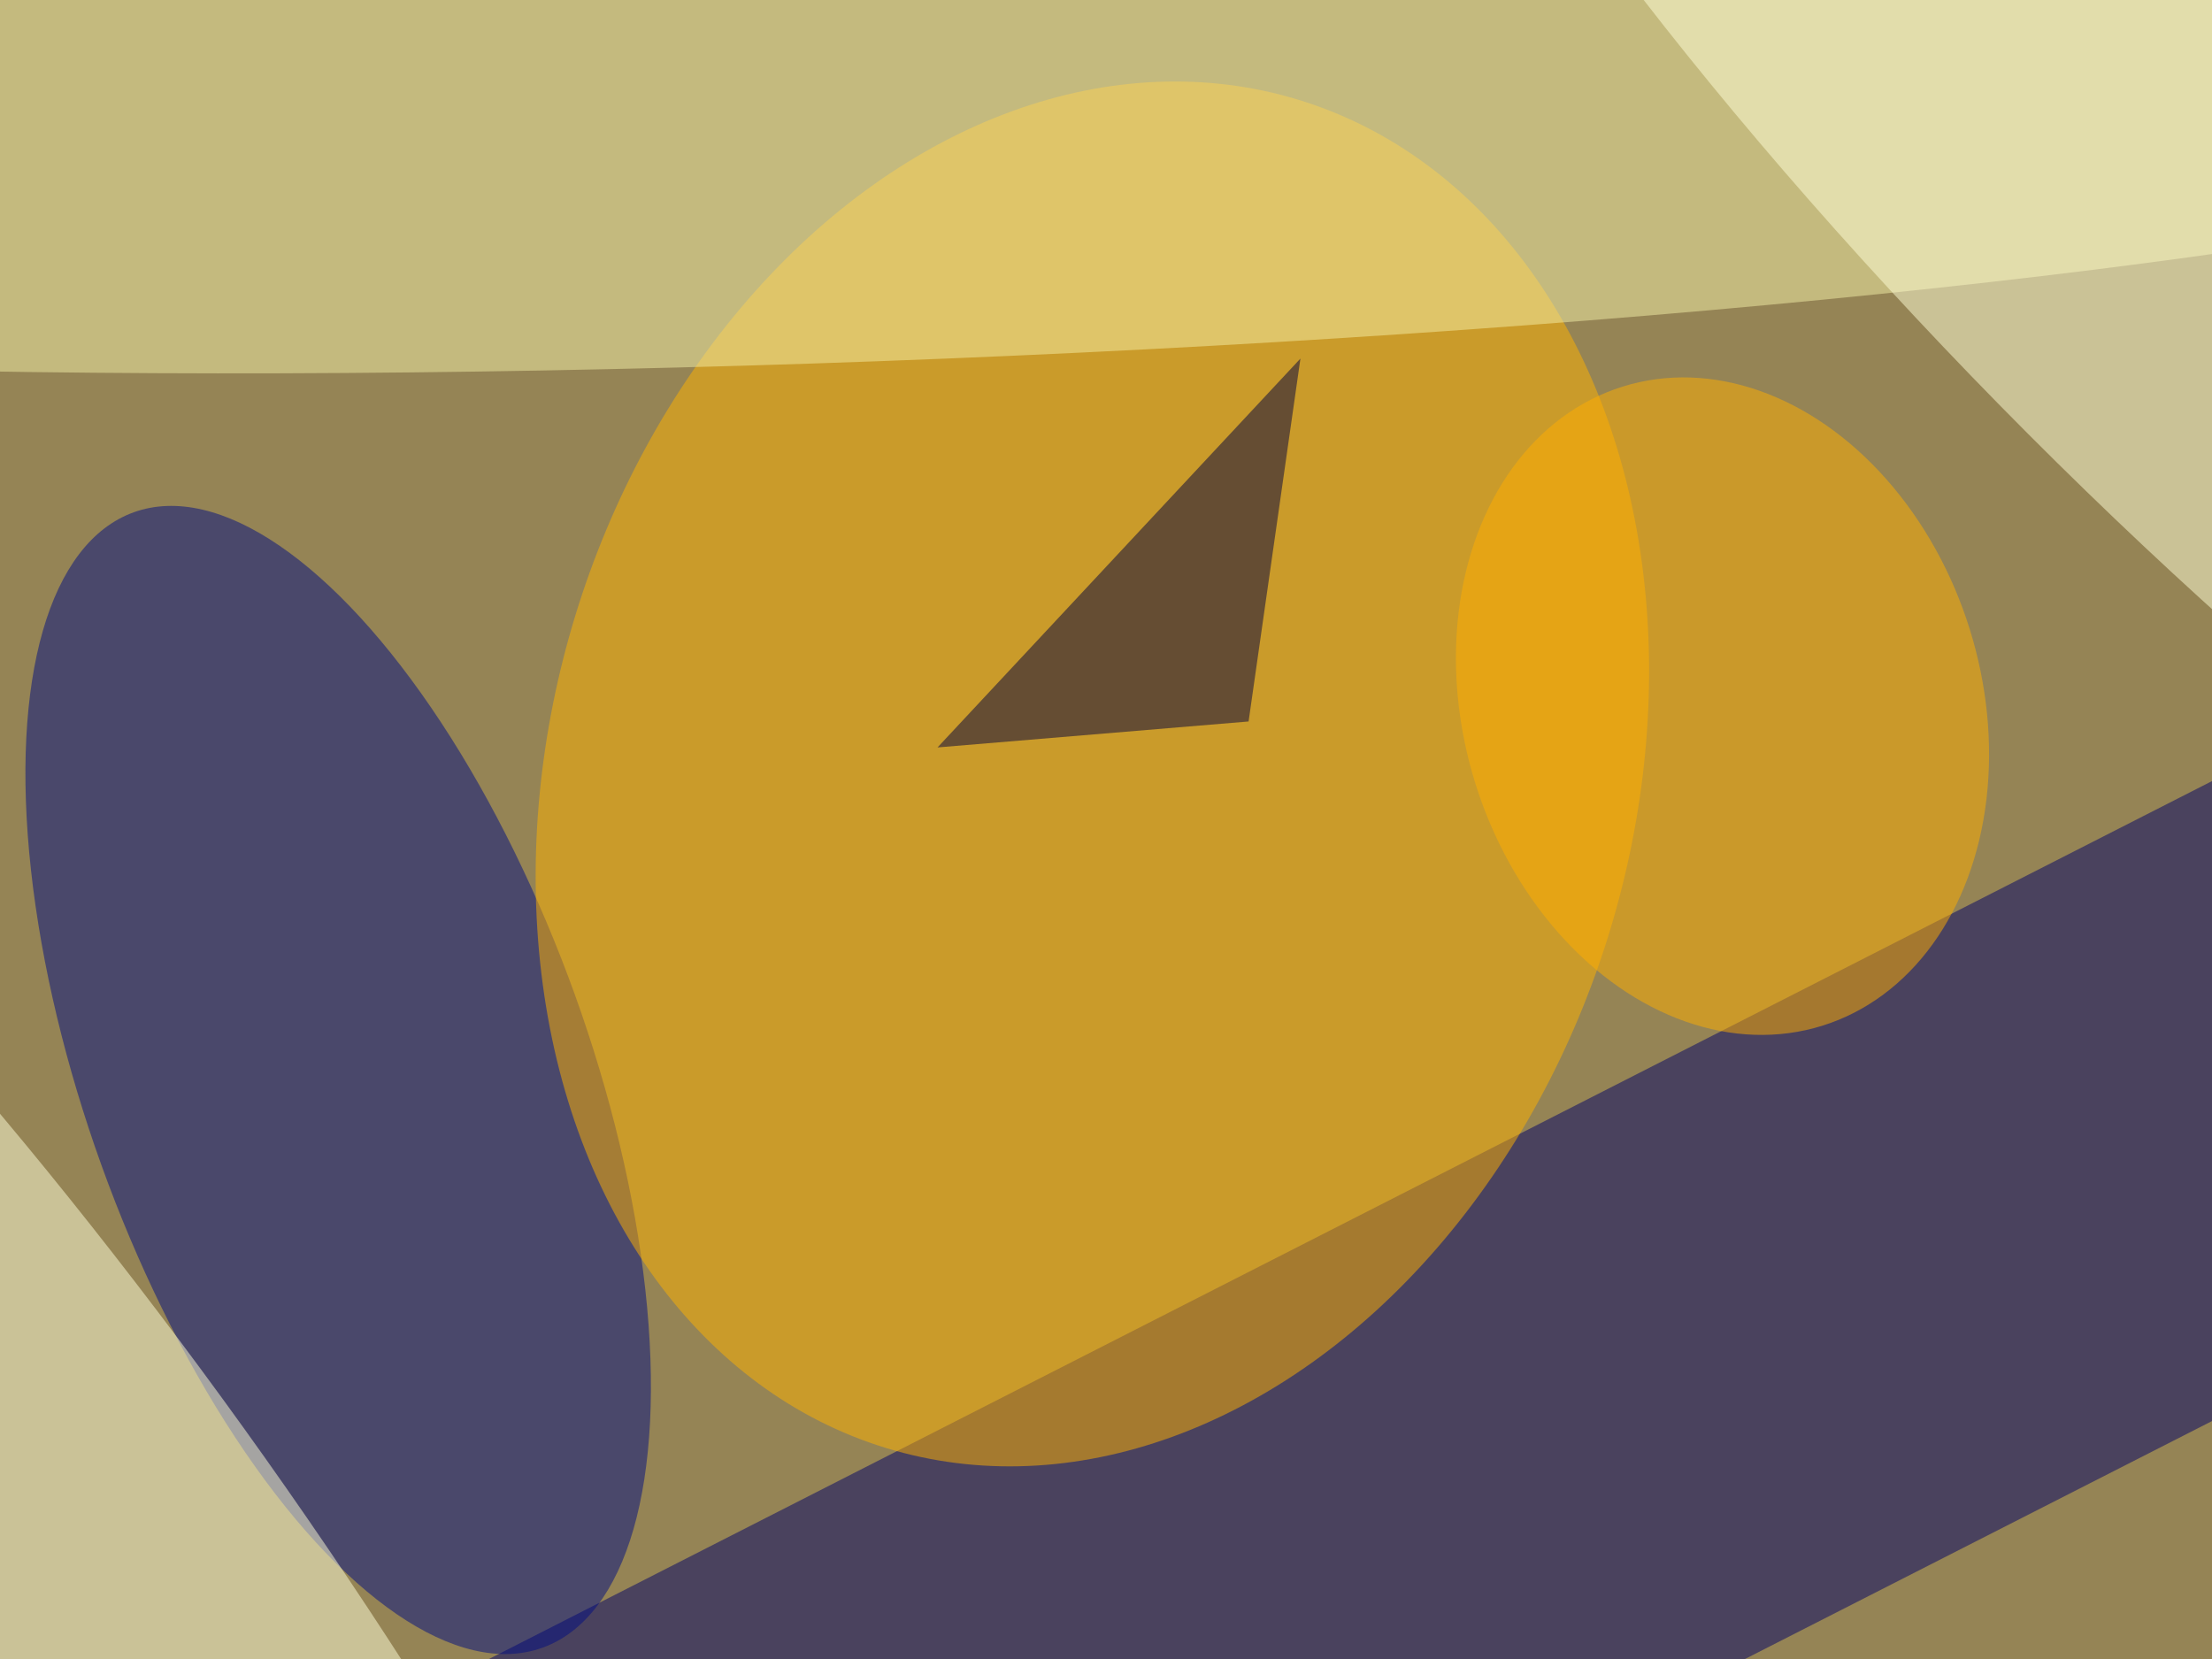 <svg xmlns="http://www.w3.org/2000/svg" viewBox="0 0 3264 2448"><filter id="c"><feGaussianBlur stdDeviation="55" /></filter><path fill="#958455" d="M0 0h3264v2448H0z"/><g filter='url(#c)' fill-opacity='.5'><path fill="#000068" fill-opacity=".5" d="M521.7 2549.8l2896.9-1476 382 749.7-2896.9 1476z"/><ellipse fill="#000c82" fill-opacity=".5" rx="1" ry="1" transform="matrix(301.592 837.705 -349.307 125.758 499 1593.6)"/><ellipse fill="#ffb200" fill-opacity=".5" rx="1" ry="1" transform="matrix(-304.338 994.693 -763.031 -233.458 1611.9 1142)"/><ellipse fill="#f4f1a8" fill-opacity=".5" rx="1" ry="1" transform="rotate(88.1 488 713.7) scale(334.38 2994.516)"/><ellipse fill="#ffaf00" fill-opacity=".5" rx="1" ry="1" transform="matrix(-147.409 -471.508 364.696 -114.016 2541.7 1042)"/><ellipse fill="#ffffd9" fill-opacity=".5" rx="1" ry="1" transform="matrix(-306.856 301.35 -1261.934 -1284.992 3257.6 296.6)"/><path fill="#00003c" fill-opacity=".5" d="M1842.4 1064.6l76.5-535.5-535.5 573.8z"/><ellipse fill="#ffffdb" fill-opacity=".5" rx="1" ry="1" transform="matrix(-969.606 -1349.349 269.202 -193.441 91.3 2301.8)"/></g></svg>